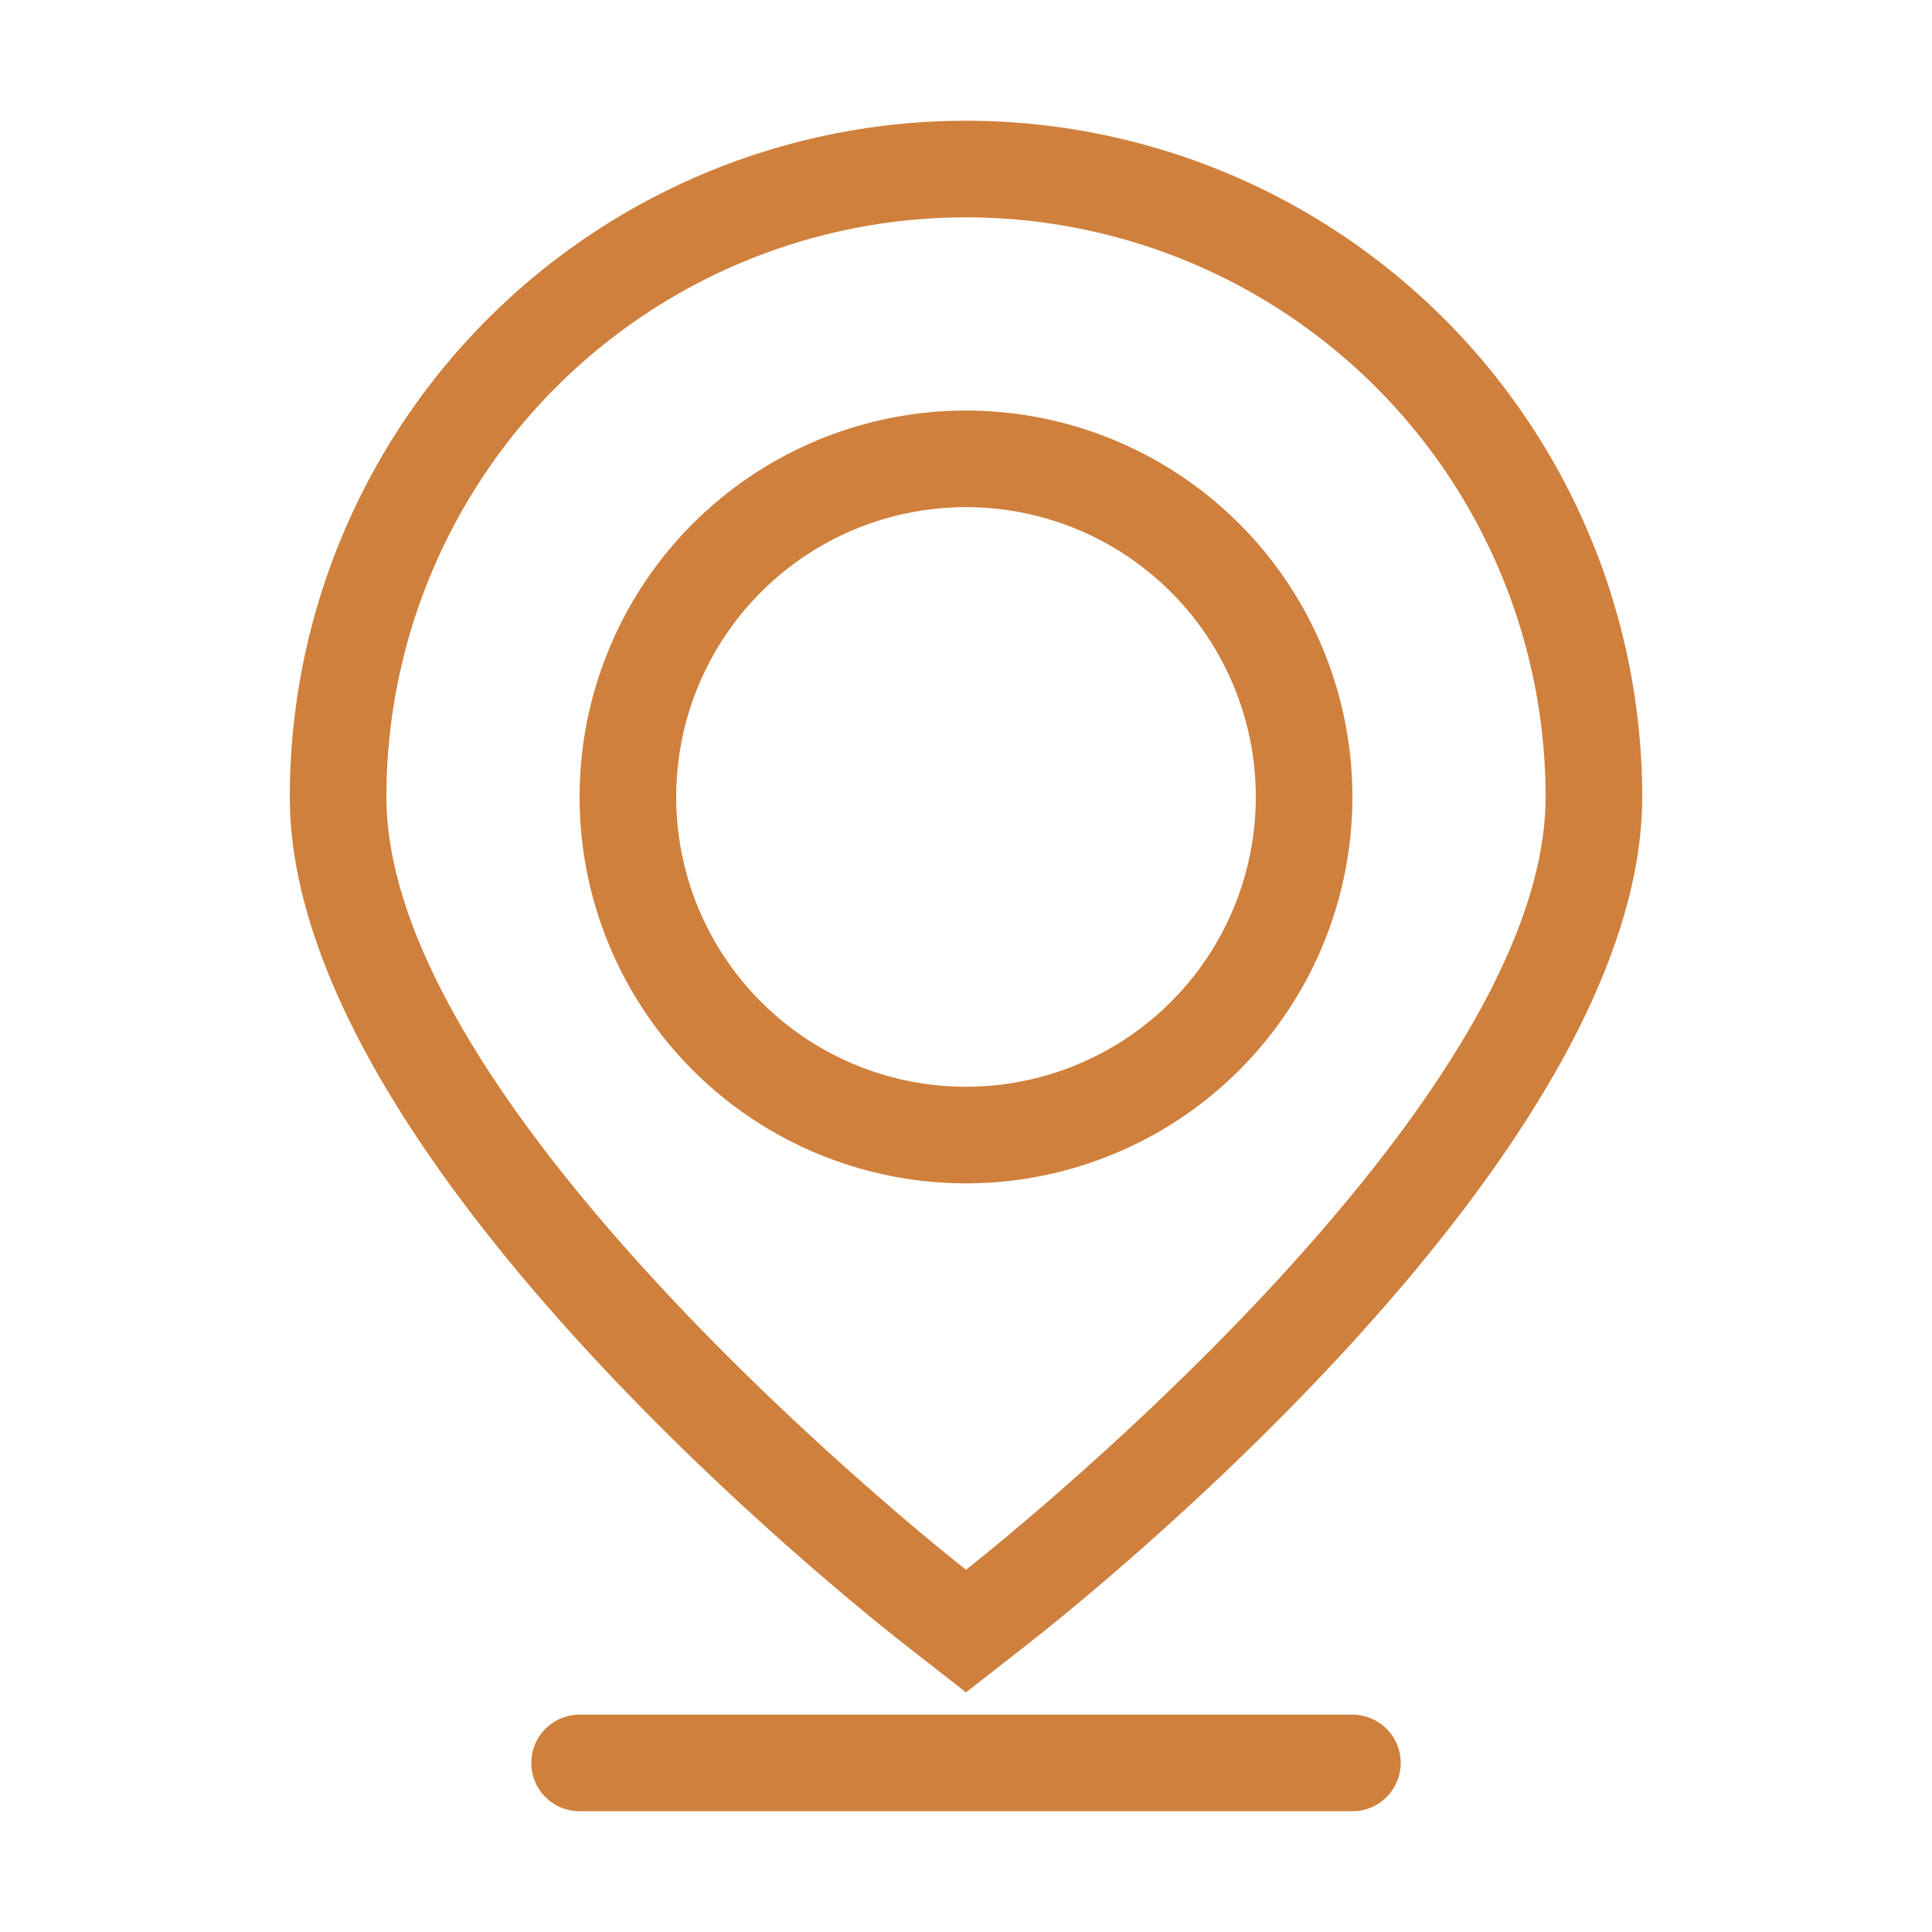 <svg xmlns="http://www.w3.org/2000/svg" width="20" height="20" viewBox="0 0 20 20"><defs><style>.a,.b{fill:#cf803c;}.a{opacity:0;}</style></defs><g transform="translate(-10 -121)"><rect class="a" width="20" height="20" transform="translate(10 121)"/><path class="b" d="M24,138.75H16a.5.5,0,0,0,0,1h8a.5.5,0,0,0,0-1Z"/><path class="b" d="M19.384,138.038l.616.481.616-.481c.653-.51,6.384-5.093,6.384-8.788a7,7,0,0,0-14,0C13,132.945,18.731,137.528,19.384,138.038ZM20,123.25a6,6,0,0,1,6,6c0,3.314-6,8-6,8s-6-4.686-6-8A6,6,0,0,1,20,123.25Z"/><path class="b" d="M24,129.25a4,4,0,1,0-4,4A4,4,0,0,0,24,129.25Zm-7,0a3,3,0,1,1,3,3A3,3,0,0,1,17,129.25Z"/></g></svg>